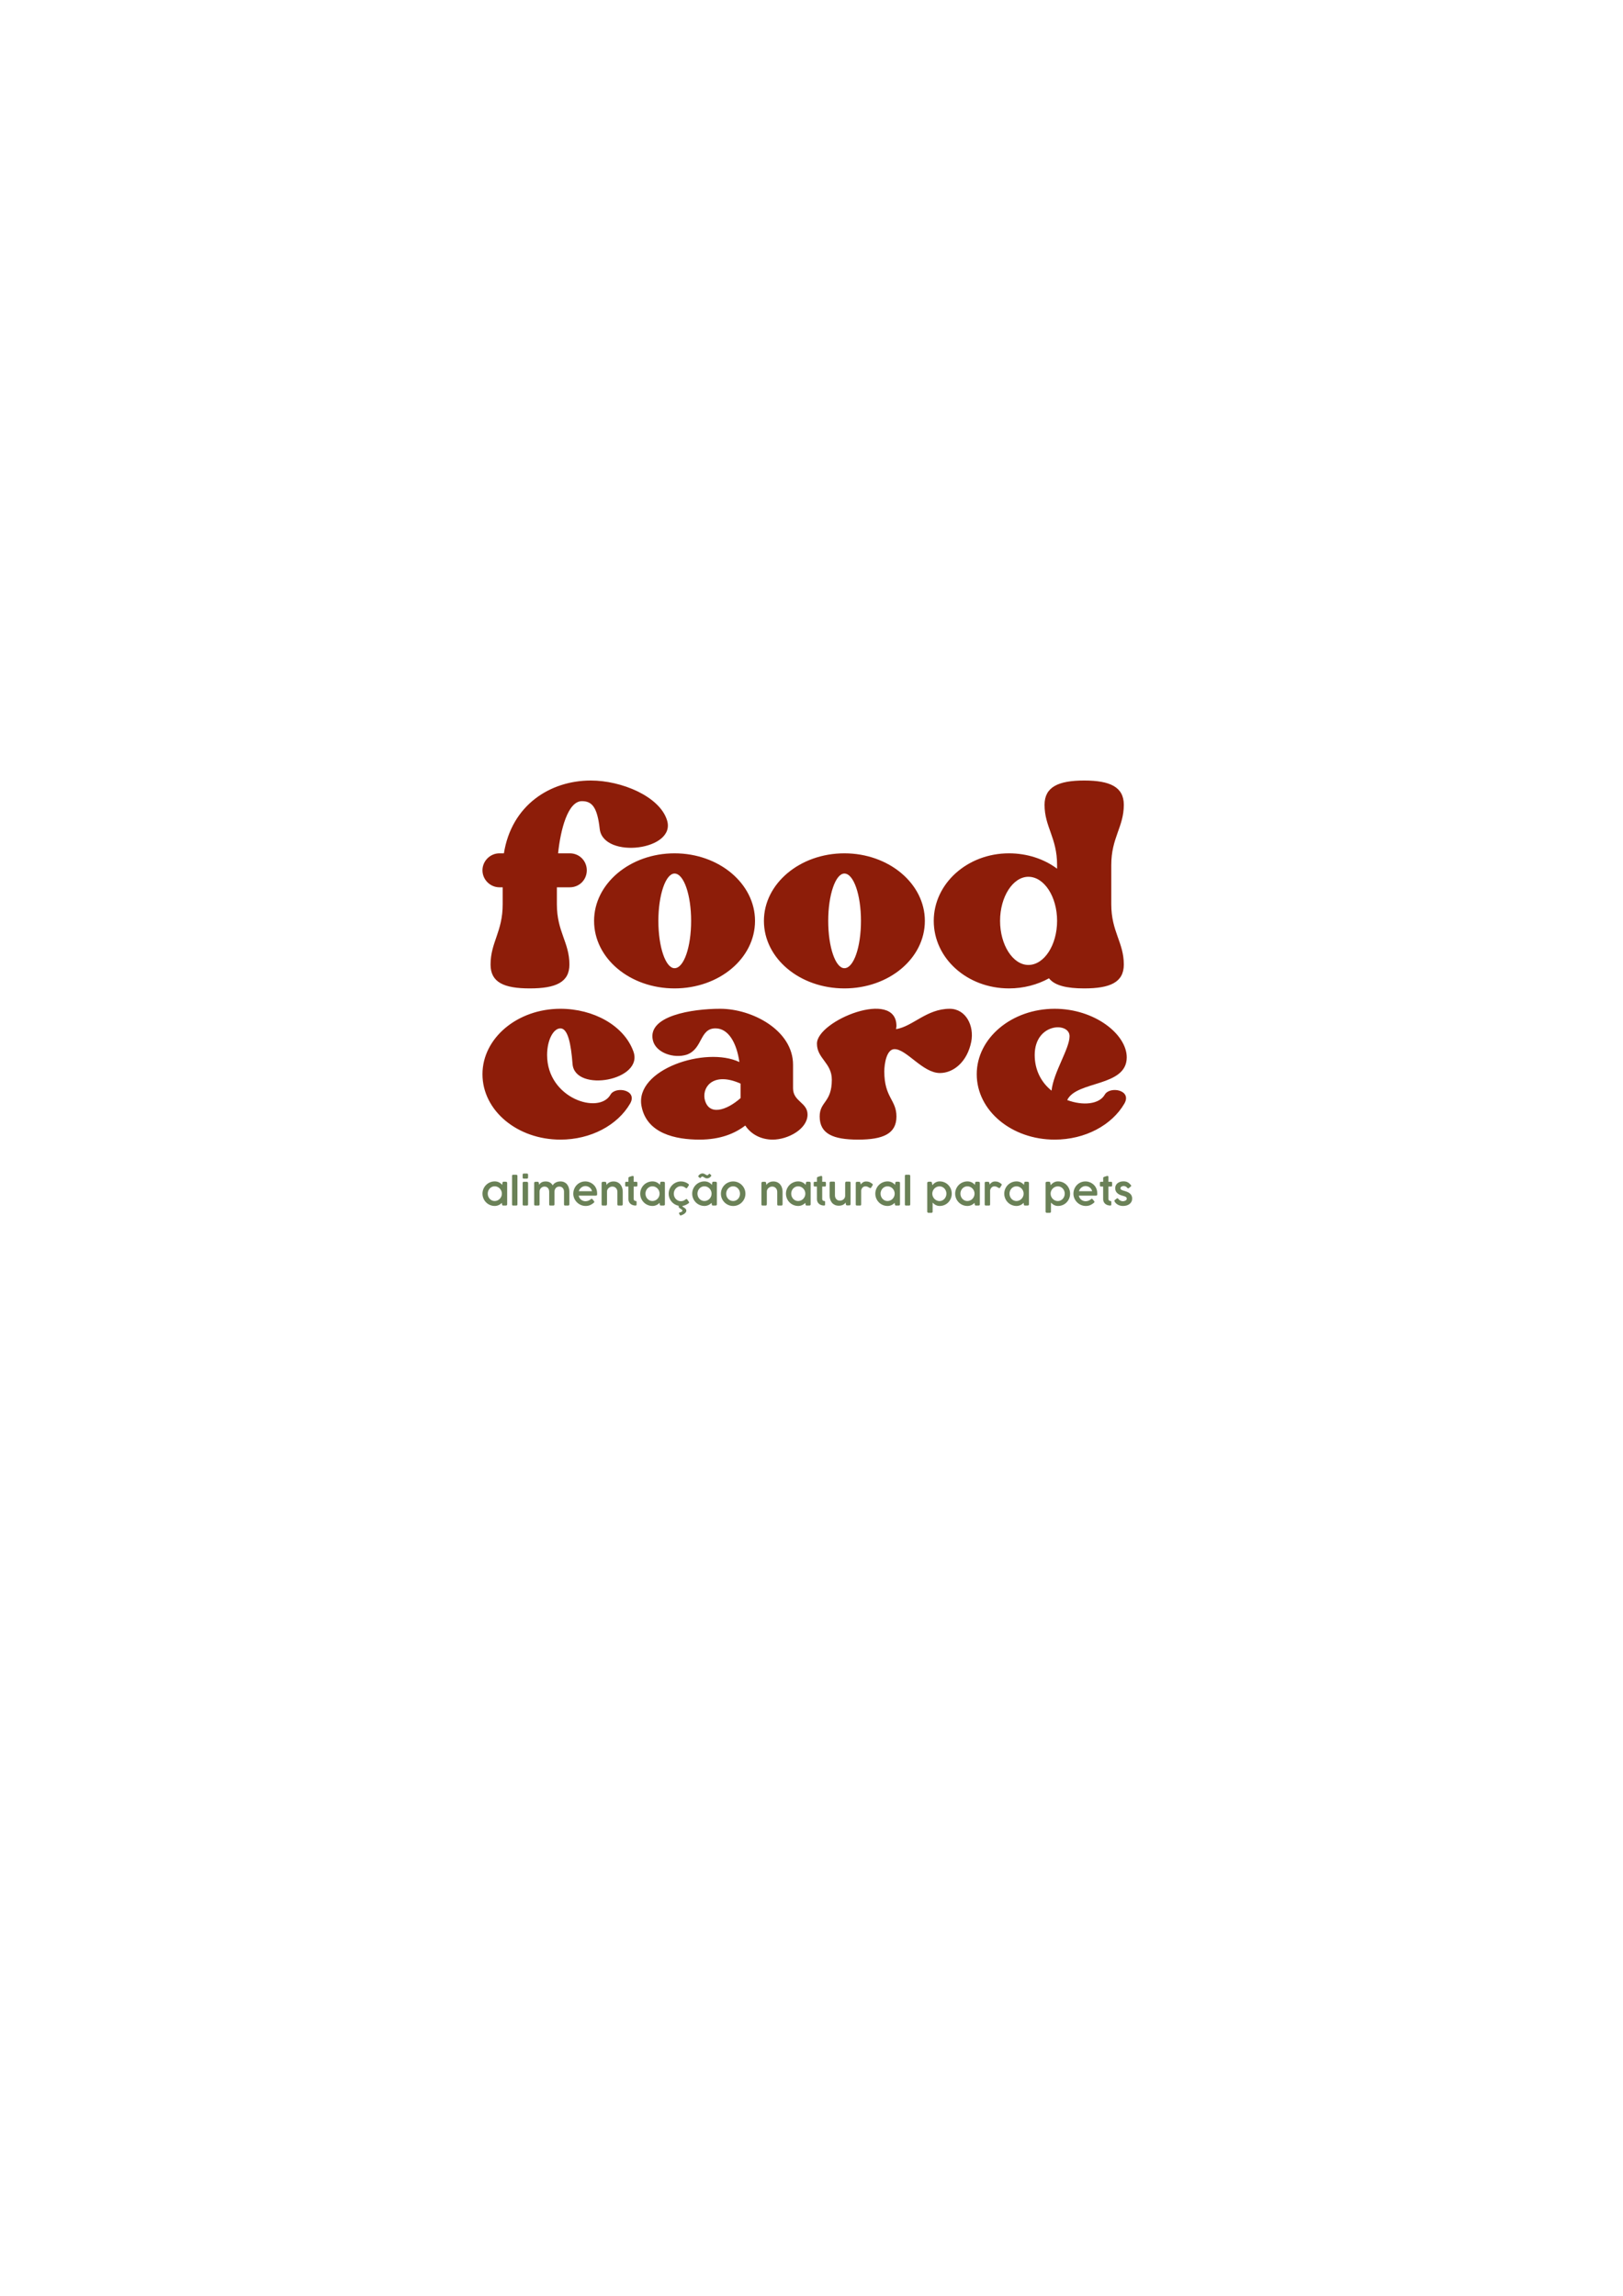 <?xml version="1.0" encoding="UTF-8"?>
<!DOCTYPE svg PUBLIC "-//W3C//DTD SVG 1.1//EN" "http://www.w3.org/Graphics/SVG/1.1/DTD/svg11.dtd">
<!-- Creator: CorelDRAW 2020 (64 Bit) -->
<svg xmlns="http://www.w3.org/2000/svg" xml:space="preserve" width="210mm" height="297mm" version="1.1" style="shape-rendering:geometricPrecision; text-rendering:geometricPrecision; image-rendering:optimizeQuality; fill-rule:evenodd; clip-rule:evenodd"
viewBox="0 0 21000 29700"
 xmlns:xlink="http://www.w3.org/1999/xlink"
 xmlns:xodm="http://www.corel.com/coreldraw/odm/2003">
 <defs>
  <style type="text/css">
   <![CDATA[
    .fil1 {fill:#6A8157;fill-rule:nonzero}
    .fil0 {fill:#8D1D09;fill-rule:nonzero}
   ]]>
  </style>
 </defs>
 <g id="Camada_x0020_1">
  <g id="_2583253137824">
   <path class="fil0" d="M6462.38 11478.64l41.86 0 0 219.75c0,355.8 -156.96,491.84 -156.96,779.61 0,230.22 172.66,308.7 507.52,308.7 334.87,0 512.77,-78.48 512.77,-308.7 0,-287.77 -162.2,-423.81 -162.2,-779.61l0 -219.75 167.43 0c125.57,0 219.75,-99.41 219.75,-219.76 0,-120.34 -94.18,-219.75 -219.75,-219.75l-151.74 0c31.4,-303.47 125.58,-674.96 308.71,-674.96 130.8,0 198.82,78.48 230.22,361.02 47.09,392.42 1004.59,277.31 868.55,-120.34 -99.41,-303.47 -586.01,-507.53 -983.66,-507.53 -528.46,0 -1025.53,319.17 -1124.94,941.81l-57.56 0c-120.34,0 -219.75,99.41 -219.75,219.75 0,120.35 99.41,219.76 219.75,219.76zm2265.57 1308.06c575.55,0 1041.22,-387.18 1041.22,-873.78 0,-481.37 -465.67,-873.79 -1041.22,-873.79 -575.55,0 -1041.22,392.42 -1041.22,873.79 0,486.6 465.67,873.78 1041.22,873.78zm0 -1485.96c120.34,0 214.52,277.31 214.52,612.18 0,340.09 -94.18,612.17 -214.52,612.17 -115.11,0 -209.29,-272.08 -209.29,-612.17 0,-334.87 94.18,-612.18 209.29,-612.18zm2197.55 1485.96c575.55,0 1041.22,-387.18 1041.22,-873.78 0,-481.37 -465.67,-873.79 -1041.22,-873.79 -575.55,0 -1041.22,392.42 -1041.22,873.79 0,486.6 465.67,873.78 1041.22,873.78zm0 -1485.96c120.34,0 214.52,277.31 214.52,612.18 0,340.09 -94.18,612.17 -214.52,612.17 -115.11,0 -209.29,-272.08 -209.29,-612.17 0,-334.87 94.18,-612.18 209.29,-612.18zm2129.53 1485.96c188.36,0 366.26,-47.09 517.99,-130.8 73.26,94.18 230.22,130.8 455.21,130.8 334.87,0 512.76,-78.48 512.76,-308.7 0,-287.77 -162.2,-423.81 -162.2,-779.61l0 -507.53c0,-355.79 162.2,-491.83 162.2,-779.6 0,-230.22 -177.89,-313.94 -512.76,-313.94 -334.86,0 -512.76,83.72 -512.76,313.94 0,287.77 162.2,423.81 162.2,779.6l0 47.09c-167.43,-125.57 -387.19,-198.82 -622.64,-198.82 -538.92,0 -973.2,392.42 -973.2,873.79 0,486.6 434.28,873.78 973.2,873.78zm251.15 -1444.1c204.06,0 371.49,256.38 371.49,570.32 0,313.93 -167.43,570.31 -371.49,570.31 -198.83,0 -366.26,-256.38 -366.26,-570.31 0,-313.94 167.43,-570.32 366.26,-570.32z"/>
   <path class="fil0" d="M7251.09 14742.8c395.27,0 739.87,-187.5 902.04,-466.22 101.35,-177.36 -187.51,-228.04 -253.39,-116.55 -146.96,263.51 -820.95,50.67 -820.95,-511.83 0,-192.57 81.08,-344.6 172.3,-344.6 96.28,0 136.82,197.64 157.09,461.15 30.41,375.01 932.45,212.84 785.49,-167.23 -121.63,-329.4 -511.83,-547.3 -942.58,-547.3 -557.44,0 -1008.46,380.07 -1008.46,846.29 0,471.29 451.02,846.29 1008.46,846.29zm1799.01 0c273.65,0 461.15,-81.08 592.91,-182.43 76.01,116.56 207.77,182.43 354.73,182.43 197.64,0 451.02,-136.82 451.02,-324.32 0,-157.1 -187.5,-167.24 -187.5,-339.53l0 -304.06c0,-445.95 -527.03,-724.67 -942.58,-724.67 -364.87,0 -942.58,91.21 -871.63,405.41 35.47,162.16 268.58,243.24 440.88,187.5 207.78,-76.02 162.17,-339.53 369.94,-339.53 167.23,0 273.65,187.5 309.13,435.81 -435.82,-207.77 -1353.06,96.29 -1266.91,567.58 65.88,359.8 445.95,435.81 750.01,435.81zm532.1 -724.67l0 187.51c-182.44,162.16 -420.62,238.17 -466.22,5.06 -25.34,-162.16 126.69,-344.6 466.22,-192.57zm1023.66 425.68c0,222.98 172.3,298.99 496.63,298.99 324.33,0 496.63,-76.01 496.63,-298.99 0,-217.9 -157.1,-243.24 -157.1,-582.77 0,-101.36 30.41,-288.86 131.76,-288.86 157.1,0 364.87,309.13 587.85,309.13 177.36,0 354.73,-146.96 405.41,-405.41 40.54,-207.78 -70.95,-425.68 -278.72,-425.68 -298.99,0 -476.36,228.04 -694.27,263.51 0,-10.13 5.07,-25.33 5.07,-40.54 0,-486.49 -1028.73,-70.94 -1028.73,228.05 0,192.57 192.57,248.31 192.57,466.22 0,298.99 -157.1,278.72 -157.1,476.35zm3040.58 298.99c395.27,0 739.87,-187.5 902.04,-466.22 101.35,-177.36 -187.51,-228.04 -253.39,-116.55 -70.94,126.69 -283.78,146.96 -486.49,70.94 121.63,-253.38 770.28,-167.23 770.28,-552.37 0,-298.99 -415.54,-628.38 -932.44,-628.38 -557.44,0 -1008.46,380.07 -1008.46,846.29 0,471.29 451.02,846.29 1008.46,846.29zm192.57 -1337.85c0,162.16 -207.77,466.22 -233.11,704.4 -126.69,-101.35 -217.91,-258.45 -217.91,-461.15 0,-415.55 451.02,-430.75 451.02,-243.25z"/>
  </g>
  <g id="_2583253136672">
   <path class="fil1" d="M6562.26 15581.39c0,2.91 -0.64,5.24 -1.85,7.1 -1.21,1.85 -2.74,3.3 -4.67,4.35 -1.94,1.05 -4.2,1.77 -6.69,2.18 -2.5,0.4 -5.16,0.64 -7.9,0.64l-30.31 0c-5.23,0 -8.78,-1.37 -10.8,-4.11 -2.01,-2.74 -3.54,-6.21 -4.51,-10.4l-1.45 -20.47c-5.64,5.64 -11.85,10.96 -18.7,15.88 -6.85,5 -14.26,9.27 -22.16,12.89 -7.9,3.63 -16.28,6.45 -25.15,8.47 -8.86,2.01 -17.97,3.06 -27.32,3.06 -14.51,0 -28.45,-1.94 -41.91,-5.72 -13.46,-3.79 -26.11,-9.11 -37.88,-15.96 -11.76,-6.85 -22.4,-15.07 -31.99,-24.74 -9.59,-9.76 -17.82,-20.47 -24.67,-32.24 -6.85,-11.77 -12.17,-24.42 -15.95,-37.96 -3.79,-13.54 -5.73,-27.65 -5.73,-42.39 0,-14.67 1.94,-28.78 5.73,-42.32 3.78,-13.54 9.1,-26.19 15.95,-37.96 6.85,-11.76 15.08,-22.48 24.67,-32.07 9.59,-9.59 20.23,-17.82 31.99,-24.67 11.77,-6.85 24.42,-12.17 37.88,-15.95 13.46,-3.79 27.4,-5.73 41.91,-5.73 10.32,0 20.15,1.05 29.5,3.23 9.35,2.17 18.13,5.24 26.27,9.19 8.14,3.94 15.64,8.7 22.57,14.26 6.93,5.56 13.22,11.69 18.86,18.3l3.38 -26.04c0.81,-2.9 1.62,-5.32 2.34,-7.17 0.73,-1.85 1.61,-3.38 2.66,-4.51 1.05,-1.13 2.42,-1.86 4.03,-2.26 1.61,-0.4 3.63,-0.64 6.05,-0.64l24.25 0c2.58,0 5.16,0.24 7.74,0.72 2.58,0.48 5,1.21 7.09,2.26 2.1,1.05 3.71,2.58 4.92,4.43 1.21,1.85 1.85,4.11 1.85,6.85l0 279.5zm-251.45 -139.51c0,12.9 2.25,25.07 6.77,36.59 4.51,11.53 10.8,21.68 18.86,30.39 7.98,8.7 17.49,15.55 28.37,20.63 10.8,5.08 22.72,7.66 35.62,7.66 12.98,0 25.23,-2.58 36.51,-7.66 11.36,-5.08 21.28,-11.93 29.58,-20.63 8.38,-8.71 14.99,-18.86 19.82,-30.39 4.84,-11.52 7.26,-23.69 7.26,-36.59 0,-12.73 -2.42,-24.9 -7.26,-36.42 -4.83,-11.53 -11.44,-21.6 -19.82,-30.31 -8.3,-8.7 -18.22,-15.63 -29.58,-20.79 -11.28,-5.16 -23.53,-7.74 -36.51,-7.74 -12.9,0 -24.82,2.58 -35.62,7.74 -10.88,5.16 -20.39,12.09 -28.37,20.79 -8.06,8.71 -14.35,18.78 -18.86,30.31 -4.52,11.52 -6.77,23.69 -6.77,36.42zm314.56 -230.17c0,-4.2 1.13,-7.66 3.38,-10.4 2.26,-2.74 5.73,-4.11 10.48,-4.11l42.4 0c3.3,0 6.28,1.37 9.1,4.11 2.82,2.74 4.27,6.2 4.27,10.4l0 369.44c0,4.84 -1.37,8.47 -4.03,10.88 -2.66,2.42 -6.2,3.63 -10.8,3.63l-40.45 0c-5.24,0 -8.87,-1.21 -11.05,-3.63 -2.17,-2.41 -3.3,-6.04 -3.3,-10.88l0 -369.44zm137.33 91.63c0,-4.19 1.21,-7.74 3.63,-10.56 2.41,-2.82 5.96,-4.19 10.72,-4.19l40.21 0c1.78,0 3.63,0.33 5.48,1.05 1.86,0.73 3.55,1.77 5,3.14 1.45,1.37 2.66,2.99 3.63,4.76 0.96,1.77 1.45,3.71 1.45,5.8l0 277.81c0,9.67 -5.08,14.51 -15.32,14.51l-40.21 0c-9.75,0 -14.59,-4.84 -14.59,-14.51l0 -277.81zm0 -107.03c0,-9.75 4.76,-14.59 14.35,-14.59l40.7 0c4.59,0 8.22,1.21 10.96,3.63 2.74,2.42 4.11,6.05 4.11,10.96l0 36.11c0,3.71 -1.29,7.25 -3.87,10.56 -2.58,3.3 -6.21,4.99 -10.96,4.99l-40.7 0c-9.75,0 -14.59,-5.15 -14.59,-15.55l0 -36.11zm148.7 106.55c0,-5.48 2.1,-9.27 6.21,-11.28 4.11,-2.02 9.26,-2.99 15.39,-2.99l24.5 0c4.67,0 8.14,1.53 10.4,4.6 2.25,3.06 3.87,6.53 4.67,10.23l2.66 23.29c3.71,-5.56 7.98,-10.88 12.82,-15.95 4.83,-5.16 10.55,-9.67 17.24,-13.62 6.69,-3.87 14.51,-7.02 23.46,-9.35 8.94,-2.34 19.42,-3.55 31.35,-3.55 11.28,0 21.52,1.13 30.7,3.31 9.19,2.17 17.49,5.4 24.91,9.75 7.41,4.27 14.1,9.59 20.07,15.87 5.96,6.21 11.36,13.38 16.2,21.52 3.86,-7.57 9.1,-14.5 15.71,-20.87 6.61,-6.29 14.27,-11.69 22.89,-16.12 8.62,-4.43 18.13,-7.9 28.45,-10.32 10.32,-2.41 21.04,-3.62 32.16,-3.62 19.1,0 35.78,3.46 50.29,10.39 14.43,6.94 26.43,16.45 36.19,28.53 9.67,12.09 16.92,26.2 21.84,42.32 4.91,16.12 7.41,33.36 7.41,51.74l0 161.27c0,5.8 -1.37,10.15 -4.11,13.14 -2.74,2.98 -6.69,4.51 -11.93,4.51l-36.83 0c-6.53,0 -10.8,-1.21 -12.97,-3.63 -2.18,-2.41 -3.31,-6.69 -3.31,-12.81l0 -162.32c0,-8.54 -1.21,-16.84 -3.62,-24.9 -2.42,-7.98 -6.13,-15.16 -11.21,-21.36 -5.07,-6.21 -11.44,-11.2 -19.1,-14.99 -7.65,-3.79 -16.84,-5.64 -27.48,-5.64 -8.87,0 -17.09,1.53 -24.66,4.67 -7.58,3.14 -14.11,7.66 -19.59,13.54 -5.48,5.88 -9.75,12.98 -12.89,21.28 -3.15,8.3 -4.76,17.49 -4.76,27.64l0 161.11c0,11.61 -5.24,17.41 -15.71,17.41l-37 0c-6.44,0 -10.72,-1.21 -12.81,-3.63 -2.1,-2.41 -3.14,-6.69 -3.14,-12.81l0 -162.08c0,-8.38 -1.13,-16.52 -3.47,-24.5 -2.34,-7.98 -5.96,-15.07 -10.88,-21.36 -4.92,-6.28 -11.28,-11.36 -19.02,-15.23 -7.74,-3.87 -16.93,-5.8 -27.56,-5.8 -7.42,0 -14.83,1.37 -22.25,4.19 -7.41,2.82 -14.1,6.93 -20.15,12.25 -6.04,5.32 -11.04,11.85 -14.91,19.58 -3.87,7.66 -5.88,16.45 -6.04,26.28l0 168.84c0,4.2 -1.37,7.66 -4.11,10.32 -2.74,2.66 -6.21,3.95 -10.48,3.95l-39.98 0c-5.4,0 -9.26,-1.29 -11.76,-3.79 -2.5,-2.5 -3.79,-6.04 -3.79,-10.72l0 -278.29zm769.36 258.87c-14.18,12.17 -29.66,21.76 -46.5,28.77 -16.84,7.01 -35.38,10.48 -55.53,10.48 -21.76,0 -42.39,-4.11 -61.9,-12.33 -19.5,-8.22 -36.59,-19.51 -51.26,-33.85 -14.66,-14.43 -26.27,-31.19 -34.89,-50.45 -8.63,-19.35 -12.98,-40.06 -12.98,-62.38 0,-14.35 1.77,-28.21 5.32,-41.59 3.55,-13.38 8.62,-25.95 15.15,-37.64 6.53,-11.69 14.43,-22.4 23.78,-32.16 9.35,-9.75 19.82,-18.13 31.35,-25.06 11.52,-6.93 24.02,-12.25 37.48,-16.04 13.45,-3.79 27.64,-5.72 42.63,-5.72 12.25,0 24.34,1.45 36.27,4.43 11.93,2.98 23.29,7.25 34.01,12.73 10.72,5.48 20.71,12.09 30.06,19.91 9.35,7.82 17.57,16.68 24.66,26.52 9.67,13.54 16.77,28.12 21.28,43.76 4.51,15.64 6.77,32.96 6.77,51.98 0,4.68 -0.16,8.55 -0.56,11.69 -0.41,3.14 -1.45,5.72 -3.07,7.66 -1.61,1.93 -4.03,3.3 -7.25,4.19 -3.22,0.88 -7.74,1.37 -13.54,1.37l-214.46 0c2.09,11.52 6.12,21.84 12.01,30.7 5.88,8.95 12.81,16.45 20.87,22.65 8.06,6.21 16.84,10.88 26.35,14.02 9.51,3.15 19.02,4.68 28.53,4.68 7.26,0 14.27,-0.73 20.96,-2.18 6.69,-1.45 12.89,-3.38 18.7,-5.8 5.8,-2.42 11.2,-5.24 16.12,-8.38 4.91,-3.14 9.18,-6.37 12.89,-9.75 0,-0.16 0.08,-0.25 0.24,-0.25 1.94,-1.77 3.79,-3.22 5.56,-4.27 1.78,-1.04 3.63,-1.53 5.57,-1.53 1.45,0 3.14,0.49 4.99,1.45 1.86,0.97 3.63,2.58 5.4,4.84 4.35,5.32 8.06,9.75 11.12,13.3 3.07,3.54 5.57,6.52 7.5,8.94 1.93,2.42 3.38,4.52 4.27,6.29 0.89,1.77 1.29,3.63 1.29,5.4 0,4.51 -3.06,9.11 -9.19,13.62zm-107.35 -218.01c-9.51,0 -18.78,1.69 -27.81,5.16 -9.02,3.46 -17.24,8.14 -24.74,14.1 -7.49,5.97 -14.02,12.98 -19.58,20.96 -5.56,8.06 -9.67,16.68 -12.25,26.03l171.18 0c-2.58,-9.83 -6.45,-18.78 -11.69,-26.84 -5.23,-8.14 -11.6,-15.15 -19.02,-20.95 -7.41,-5.89 -15.87,-10.4 -25.38,-13.62 -9.51,-3.23 -19.75,-4.84 -30.71,-4.84zm210.6 -41.1c0,-2.26 0.97,-4.68 2.9,-7.26 1.94,-2.58 3.79,-4.19 5.56,-4.83 1.29,-1.13 3.31,-1.78 5.89,-1.86 2.57,-0.08 4.99,-0.08 7.25,-0.08l24.5 0c4.67,0 8.14,1.53 10.4,4.6 2.25,3.06 3.87,6.44 4.67,10.15l2.66 25.55c3.71,-5.48 8.22,-10.88 13.62,-16.28 5.48,-5.32 11.85,-10.07 19.26,-14.26 7.42,-4.28 15.88,-7.66 25.47,-10.24 9.51,-2.58 20.23,-3.87 32.16,-3.87 19.02,0 36.03,3.47 50.85,10.32 14.83,6.85 27.33,16.2 37.48,28.12 10.24,11.93 17.89,26.04 23.13,42.16 5.24,16.11 7.9,33.44 7.9,51.98l0 161.43c0,5.8 -1.37,10.16 -4.11,13.06 -2.74,2.9 -6.69,4.35 -11.93,4.35l-36.83 0c-6.53,0 -10.8,-1.21 -12.98,-3.63 -2.17,-2.41 -3.3,-6.69 -3.3,-12.81l0 -161.03c0,-8.54 -1.45,-16.93 -4.35,-25.07 -2.9,-8.14 -7.09,-15.39 -12.66,-21.84 -5.56,-6.44 -12.49,-11.6 -20.71,-15.47 -8.22,-3.87 -17.73,-5.8 -28.53,-5.8 -7.41,0 -15.07,1.45 -23.05,4.43 -7.98,2.98 -15.31,7.25 -21.92,12.73 -6.61,5.48 -12.09,12.09 -16.44,19.91 -4.35,7.82 -6.61,16.68 -6.77,26.52l0 156.67c0,3.07 -0.16,6.13 -0.49,9.19 -0.32,3.06 -1.04,5.8 -2.09,8.22 -1.05,2.42 -2.5,4.35 -4.43,5.8 -1.94,1.45 -4.52,2.18 -7.58,2.18l-39.98 0c-5.4,0 -9.26,-1.29 -11.76,-3.79 -2.5,-2.5 -3.79,-6.04 -3.79,-10.72l0 -278.53zm439.33 293.04c-12.74,-0.16 -24.67,-2.1 -35.87,-5.8 -11.2,-3.71 -20.95,-9.11 -29.26,-16.12 -8.3,-7.01 -14.91,-15.64 -19.74,-25.87 -4.84,-10.24 -7.25,-21.92 -7.25,-34.98l0 -39.98 -0.25 -123.39 -27.8 0c-4.68,0 -8.14,-1.04 -10.48,-3.14 -2.34,-2.1 -3.55,-5.56 -3.55,-10.32l0 -34.73c0,-4.6 1.21,-7.9 3.55,-9.84 2.34,-1.93 5.88,-2.9 10.56,-2.9l27.97 0c0,-8.54 0.08,-17.08 0.24,-25.55 0.16,-8.54 0.24,-17.08 0.24,-25.62 0,-3.23 0.97,-5.81 2.98,-7.66 2.02,-1.85 5.16,-3.47 9.27,-5 2.74,-0.97 6.04,-2.09 9.91,-3.46 3.87,-1.37 7.82,-2.74 11.93,-4.03 4.11,-1.29 8.06,-2.34 11.93,-3.23 3.87,-0.88 7.09,-1.37 9.67,-1.37 4.92,0 8.22,1.37 9.75,4.11 1.53,2.74 2.26,6.37 2.26,10.96 0,10.16 0,20.31 0,30.39 0,10.15 0,20.31 0,30.46l34.82 0c4.19,0 7.41,1.05 9.67,3.23 2.25,2.17 3.38,5.64 3.38,10.23l0 33.05c0,5.07 -1.13,8.78 -3.38,11.04 -2.26,2.25 -5.48,3.38 -9.67,3.38l-34.82 0c0,10.48 0,19.35 0,26.6 0,7.25 0,13.62 0,19.18 0,5.56 0,10.8 0,15.64 0,4.83 0,10.07 0,15.71 0,5.64 0,12.09 0,19.35 0,7.25 0,16.11 0,26.59 0,0.32 0,0.65 0,0.97 0,0.32 0,0.64 0,0.97l0 31.67c0,10.64 2.09,18.29 6.2,22.97 4.2,4.67 10.97,7.01 20.23,7.01 3.39,0 5.97,1.21 7.9,3.63 1.94,2.42 2.9,5.32 2.9,8.78l0 33.69c0,4.27 -1.12,7.5 -3.46,9.83 -2.34,2.34 -5.64,3.55 -9.83,3.55zm379.84 -14.27c0,2.91 -0.64,5.24 -1.85,7.1 -1.21,1.85 -2.74,3.3 -4.67,4.35 -1.94,1.05 -4.2,1.77 -6.69,2.18 -2.5,0.4 -5.16,0.64 -7.9,0.64l-30.31 0c-5.23,0 -8.78,-1.37 -10.8,-4.11 -2.01,-2.74 -3.54,-6.21 -4.51,-10.4l-1.45 -20.47c-5.64,5.64 -11.85,10.96 -18.7,15.88 -6.85,5 -14.26,9.27 -22.16,12.89 -7.9,3.63 -16.28,6.45 -25.15,8.47 -8.86,2.01 -17.97,3.06 -27.32,3.06 -14.51,0 -28.45,-1.94 -41.91,-5.72 -13.46,-3.79 -26.11,-9.11 -37.88,-15.96 -11.76,-6.85 -22.4,-15.07 -31.99,-24.74 -9.59,-9.76 -17.82,-20.47 -24.67,-32.24 -6.85,-11.77 -12.17,-24.42 -15.95,-37.96 -3.79,-13.54 -5.73,-27.65 -5.73,-42.39 0,-14.67 1.94,-28.78 5.73,-42.32 3.78,-13.54 9.1,-26.19 15.95,-37.96 6.85,-11.76 15.08,-22.48 24.67,-32.07 9.59,-9.59 20.23,-17.82 31.99,-24.67 11.77,-6.85 24.42,-12.17 37.88,-15.95 13.46,-3.79 27.4,-5.73 41.91,-5.73 10.32,0 20.15,1.05 29.5,3.23 9.35,2.17 18.13,5.24 26.27,9.19 8.14,3.94 15.64,8.7 22.57,14.26 6.93,5.56 13.22,11.69 18.86,18.3l3.38 -26.04c0.81,-2.9 1.62,-5.32 2.34,-7.17 0.73,-1.85 1.61,-3.38 2.66,-4.51 1.05,-1.13 2.42,-1.86 4.03,-2.26 1.61,-0.4 3.63,-0.64 6.05,-0.64l24.25 0c2.58,0 5.16,0.24 7.74,0.72 2.58,0.48 5,1.21 7.09,2.26 2.1,1.05 3.71,2.58 4.92,4.43 1.21,1.85 1.85,4.11 1.85,6.85l0 279.5zm-251.45 -139.51c0,12.9 2.25,25.07 6.77,36.59 4.51,11.53 10.8,21.68 18.86,30.39 7.98,8.7 17.49,15.55 28.37,20.63 10.8,5.08 22.72,7.66 35.62,7.66 12.98,0 25.23,-2.58 36.51,-7.66 11.36,-5.08 21.28,-11.93 29.58,-20.63 8.38,-8.71 14.99,-18.86 19.82,-30.39 4.84,-11.52 7.26,-23.69 7.26,-36.59 0,-12.73 -2.42,-24.9 -7.26,-36.42 -4.83,-11.53 -11.44,-21.6 -19.82,-30.31 -8.3,-8.7 -18.22,-15.63 -29.58,-20.79 -11.28,-5.16 -23.53,-7.74 -36.51,-7.74 -12.9,0 -24.82,2.58 -35.62,7.74 -10.88,5.16 -20.39,12.09 -28.37,20.79 -8.06,8.71 -14.35,18.78 -18.86,30.31 -4.52,11.52 -6.77,23.69 -6.77,36.42zm520.8 73.51c2.74,-1.78 5.08,-2.9 6.93,-3.31 1.86,-0.4 3.39,-0.56 4.68,-0.56 2.74,0.16 5.08,1.61 7.01,4.35l5.8 7.98 17.17 24.42c0.81,1.13 1.45,2.26 1.93,3.47 0.49,1.2 0.73,2.33 0.73,3.3 0,2.58 -0.89,4.84 -2.66,6.85 -1.77,2.02 -4.11,4.11 -7.01,6.21 -13.7,9.99 -28.45,18.05 -44.33,24.18 -15.88,6.12 -33.37,9.18 -52.39,9.18 -14.34,0 -28.2,-1.93 -41.66,-5.72 -13.46,-3.79 -26.12,-9.11 -37.8,-15.96 -11.69,-6.85 -22.33,-15.07 -32.08,-24.66 -9.67,-9.67 -18.05,-20.31 -25.06,-32.08 -7.1,-11.84 -12.5,-24.5 -16.28,-38.04 -3.79,-13.54 -5.73,-27.72 -5.73,-42.39 0,-14.67 1.94,-28.85 5.73,-42.39 3.78,-13.54 9.18,-26.2 16.28,-38.04 7.01,-11.77 15.39,-22.41 25.06,-32.08 9.75,-9.59 20.39,-17.81 32.08,-24.66 11.68,-6.85 24.34,-12.17 37.8,-15.96 13.46,-3.79 27.32,-5.72 41.66,-5.72 17.9,0 34.82,2.74 50.78,8.22 15.96,5.48 30.14,12.89 42.55,22.24l-0.24 -0.24c2.26,2.26 4.51,4.19 6.69,5.88 2.18,1.7 3.22,4.36 3.22,7.9 0,0.97 0,2.1 -0.08,3.39 -0.08,1.29 -0.56,2.5 -1.37,3.62l-19.82 30.23c-3.23,4.83 -6.77,7.25 -10.64,7.25 -2.74,0 -5.8,-1.37 -9.19,-4.11 -8.22,-6.93 -17.81,-12.57 -28.77,-16.92 -10.96,-4.36 -22.25,-6.53 -33.85,-6.53 -12.57,0 -24.34,2.66 -35.38,7.9 -11.04,5.23 -20.8,12.33 -29.18,21.27 -8.38,9.03 -14.99,19.43 -19.82,31.27 -4.84,11.93 -7.26,24.42 -7.26,37.48 0,13.38 2.42,26.03 7.26,37.8 4.83,11.85 11.44,22.08 19.74,30.79 8.3,8.7 17.97,15.63 29.1,20.71 11.12,5.08 22.97,7.66 35.54,7.66 13.7,0 25.55,-2.42 35.54,-7.18 9.99,-4.75 19.1,-10.39 27.32,-17zm-36.51 79.79c-3.54,2.41 -5.32,5.24 -5.32,8.46 0,2.58 1.29,5 3.79,7.17 2.5,2.18 5.56,4.43 9.19,6.77 3.63,2.34 7.58,4.84 11.93,7.5 4.35,2.66 8.38,5.72 12.01,9.19 3.62,3.46 6.69,7.49 9.18,11.92 2.5,4.44 3.71,9.59 3.71,15.64 0,5.8 -1.53,11.6 -4.67,17.41 -3.15,5.8 -7.74,11.44 -13.87,16.92 -6.12,5.48 -13.7,10.64 -22.88,15.4 -9.11,4.75 -19.83,9.02 -32.08,12.73l-1.21 0c-2.42,0 -4.76,-1.37 -7.09,-4.11 -2.34,-2.74 -4.52,-5.88 -6.45,-9.43 -1.93,-3.55 -3.47,-7.09 -4.67,-10.56 -1.21,-3.46 -1.86,-5.96 -1.86,-7.41 0,-2.58 0.89,-4.36 2.66,-5.32 27.56,-6.93 41.35,-15.48 41.35,-25.63 0,-3.63 -1.21,-6.77 -3.63,-9.51 -2.5,-2.74 -5.56,-5.32 -9.19,-7.82 -3.71,-2.5 -7.57,-5.08 -11.85,-7.58 -4.19,-2.49 -8.14,-5.15 -11.84,-7.97 -3.63,-2.83 -6.69,-6.05 -9.19,-9.68 -2.42,-3.62 -3.63,-7.81 -3.63,-12.49 0,-1.77 0.24,-3.54 0.73,-5.4 0.48,-1.85 1.85,-3.95 4.11,-6.2l50.77 0zm439.81 -13.79c0,2.91 -0.64,5.24 -1.85,7.1 -1.21,1.85 -2.74,3.3 -4.67,4.35 -1.94,1.05 -4.2,1.77 -6.69,2.18 -2.5,0.4 -5.16,0.64 -7.9,0.64l-30.31 0c-5.23,0 -8.78,-1.37 -10.8,-4.11 -2.01,-2.74 -3.54,-6.21 -4.51,-10.4l-1.45 -20.47c-5.64,5.64 -11.85,10.96 -18.7,15.88 -6.85,5 -14.26,9.27 -22.16,12.89 -7.9,3.63 -16.28,6.45 -25.15,8.47 -8.86,2.01 -17.97,3.06 -27.32,3.06 -14.51,0 -28.45,-1.94 -41.91,-5.72 -13.46,-3.79 -26.11,-9.11 -37.88,-15.96 -11.76,-6.85 -22.4,-15.07 -31.99,-24.74 -9.59,-9.76 -17.82,-20.47 -24.67,-32.24 -6.85,-11.77 -12.17,-24.42 -15.95,-37.96 -3.79,-13.54 -5.73,-27.65 -5.73,-42.39 0,-14.67 1.94,-28.78 5.73,-42.32 3.78,-13.54 9.1,-26.19 15.95,-37.96 6.85,-11.76 15.08,-22.48 24.67,-32.07 9.59,-9.59 20.23,-17.82 31.99,-24.67 11.77,-6.85 24.42,-12.17 37.88,-15.95 13.46,-3.79 27.4,-5.73 41.91,-5.73 10.32,0 20.15,1.05 29.5,3.23 9.35,2.17 18.13,5.24 26.27,9.19 8.14,3.94 15.64,8.7 22.57,14.26 6.93,5.56 13.22,11.69 18.86,18.3l3.38 -26.04c0.81,-2.9 1.62,-5.32 2.34,-7.17 0.73,-1.85 1.61,-3.38 2.66,-4.51 1.05,-1.13 2.42,-1.86 4.03,-2.26 1.61,-0.4 3.63,-0.64 6.05,-0.64l24.25 0c2.58,0 5.16,0.24 7.74,0.72 2.58,0.48 5,1.21 7.09,2.26 2.1,1.05 3.71,2.58 4.92,4.43 1.21,1.85 1.85,4.11 1.85,6.85l0 279.5zm-251.45 -139.51c0,12.9 2.25,25.07 6.77,36.59 4.51,11.53 10.8,21.68 18.86,30.39 7.98,8.7 17.49,15.55 28.37,20.63 10.8,5.08 22.72,7.66 35.62,7.66 12.98,0 25.23,-2.58 36.51,-7.66 11.36,-5.08 21.28,-11.93 29.58,-20.63 8.38,-8.71 14.99,-18.86 19.82,-30.39 4.84,-11.52 7.26,-23.69 7.26,-36.59 0,-12.73 -2.42,-24.9 -7.26,-36.42 -4.83,-11.53 -11.44,-21.6 -19.82,-30.31 -8.3,-8.7 -18.22,-15.63 -29.58,-20.79 -11.28,-5.16 -23.53,-7.74 -36.51,-7.74 -12.9,0 -24.82,2.58 -35.62,7.74 -10.88,5.16 -20.39,12.09 -28.37,20.79 -8.06,8.71 -14.35,18.78 -18.86,30.31 -4.52,11.52 -6.77,23.69 -6.77,36.42zm13.78 -232.35c5.96,-9.19 13.54,-16.44 22.73,-21.76 9.18,-5.32 19.26,-7.98 30.22,-7.98 4.67,0.32 9.59,1.21 14.67,2.74 5.08,1.53 10.56,4.11 16.52,7.66l14.75 8.94c4.03,2.9 8.3,4.35 12.81,4.35 4.03,0 7.5,-1.04 10.32,-3.06 2.82,-2.09 5.32,-4.35 7.5,-6.85 2.17,-2.5 4.03,-4.75 5.64,-6.85 1.61,-2.01 3.14,-3.06 4.59,-3.06 1.61,0 3.87,1.13 6.77,3.3 2.9,2.18 5.8,4.68 8.71,7.42 2.9,2.74 5.48,5.48 7.65,8.14 2.18,2.74 3.23,4.51 3.23,5.48 0,0.64 -0.25,1.45 -0.81,2.34 -0.56,0.88 -1.21,1.93 -1.93,3.06 -0.73,1.13 -1.54,2.25 -2.42,3.3 -0.89,1.05 -1.69,2.02 -2.34,3.06 -6.29,8.39 -13.7,14.67 -22.24,18.7 -8.55,4.11 -17.73,6.13 -27.57,6.13 -5.48,0 -11.04,-1.05 -16.68,-3.06 -5.64,-2.02 -11.04,-4.68 -16.2,-8.06l-12.81 -8.22c-2.1,-1.29 -4.03,-2.26 -5.89,-2.91 -1.85,-0.64 -4.19,-1.04 -6.93,-1.2 -4.19,0 -7.41,0.8 -9.67,2.41 -2.26,1.61 -4.59,3.63 -7.01,6.05 -1.78,2.25 -3.63,4.51 -5.56,6.85 -1.94,2.34 -4.03,3.71 -6.29,4.03 -1.13,0 -3.14,-1.05 -6.04,-3.06 -2.91,-2.02 -5.81,-4.28 -8.79,-6.86 -2.98,-2.57 -5.64,-5.15 -7.98,-7.65 -2.34,-2.5 -3.54,-4.27 -3.54,-5.4 0,-0.49 0.24,-1.29 0.64,-2.34 0.4,-1.05 1.69,-2.9 3.95,-5.64zm289.66 233.16c0,-14.67 1.85,-28.77 5.64,-42.39 3.79,-13.7 9.19,-26.36 16.12,-38.12 6.93,-11.77 15.23,-22.49 24.9,-32.08 9.59,-9.59 20.31,-17.81 32.08,-24.66 11.77,-6.85 24.42,-12.17 37.8,-15.96 13.46,-3.79 27.56,-5.72 42.23,-5.72 14.43,0 28.45,1.93 41.99,5.72 13.54,3.79 26.11,9.11 37.8,15.96 11.69,6.85 22.4,15.07 32,24.66 9.67,9.59 17.97,20.31 24.9,32.08 6.93,11.76 12.33,24.42 16.12,38.12 3.79,13.62 5.64,27.72 5.64,42.39 0,14.75 -1.85,28.85 -5.64,42.39 -3.79,13.54 -9.19,26.2 -16.12,37.88 -6.93,11.69 -15.23,22.33 -24.9,32.08 -9.6,9.67 -20.31,17.89 -32,24.74 -11.69,6.85 -24.26,12.17 -37.8,15.96 -13.54,3.79 -27.56,5.72 -41.99,5.72 -14.67,0 -28.77,-1.93 -42.23,-5.72 -13.38,-3.79 -26.03,-9.11 -37.8,-15.96 -11.77,-6.85 -22.49,-15.07 -32.08,-24.74 -9.67,-9.75 -17.97,-20.39 -24.9,-32.08 -6.93,-11.68 -12.33,-24.34 -16.12,-37.88 -3.79,-13.54 -5.64,-27.64 -5.64,-42.39zm68.18 -0.08c0,12.9 2.26,25.07 6.77,36.59 4.51,11.53 10.8,21.6 18.86,30.14 7.98,8.55 17.57,15.32 28.61,20.31 10.96,5 23.05,7.5 36.11,7.5 12.65,0 24.5,-2.5 35.3,-7.5 10.88,-4.99 20.31,-11.76 28.13,-20.31 7.89,-8.54 14.1,-18.61 18.53,-30.14 4.44,-11.52 6.61,-23.69 6.61,-36.59 0,-12.73 -2.17,-24.9 -6.61,-36.51 -4.43,-11.61 -10.64,-21.84 -18.53,-30.63 -7.82,-8.78 -17.25,-15.79 -28.13,-21.03 -10.8,-5.24 -22.65,-7.82 -35.3,-7.82 -13.06,0 -25.15,2.58 -36.11,7.82 -11.04,5.24 -20.63,12.25 -28.61,21.03 -8.06,8.79 -14.35,19.02 -18.86,30.63 -4.51,11.61 -6.77,23.78 -6.77,36.51z"/>
   <path class="fil1" d="M9852.01 15302.62c0,-2.26 0.97,-4.68 2.9,-7.26 1.94,-2.58 3.79,-4.19 5.56,-4.83 1.29,-1.13 3.31,-1.78 5.89,-1.86 2.57,-0.08 4.99,-0.08 7.25,-0.08l24.5 0c4.67,0 8.14,1.53 10.4,4.6 2.25,3.06 3.87,6.44 4.67,10.15l2.66 25.55c3.71,-5.48 8.22,-10.88 13.62,-16.28 5.48,-5.32 11.85,-10.07 19.26,-14.26 7.42,-4.28 15.88,-7.66 25.47,-10.24 9.51,-2.58 20.23,-3.87 32.16,-3.87 19.02,0 36.03,3.47 50.85,10.32 14.83,6.85 27.33,16.2 37.48,28.12 10.24,11.93 17.89,26.04 23.13,42.16 5.24,16.11 7.9,33.44 7.9,51.98l0 161.43c0,5.8 -1.37,10.16 -4.11,13.06 -2.74,2.9 -6.69,4.35 -11.93,4.35l-36.83 0c-6.53,0 -10.8,-1.21 -12.98,-3.63 -2.17,-2.41 -3.3,-6.69 -3.3,-12.81l0 -161.03c0,-8.54 -1.45,-16.93 -4.35,-25.07 -2.9,-8.14 -7.09,-15.39 -12.66,-21.84 -5.56,-6.44 -12.49,-11.6 -20.71,-15.47 -8.22,-3.87 -17.73,-5.8 -28.53,-5.8 -7.41,0 -15.07,1.45 -23.05,4.43 -7.98,2.98 -15.31,7.25 -21.92,12.73 -6.61,5.48 -12.09,12.09 -16.44,19.91 -4.35,7.82 -6.61,16.68 -6.77,26.52l0 156.67c0,3.07 -0.16,6.13 -0.49,9.19 -0.32,3.06 -1.04,5.8 -2.09,8.22 -1.05,2.42 -2.5,4.35 -4.43,5.8 -1.94,1.45 -4.52,2.18 -7.58,2.18l-39.98 0c-5.4,0 -9.26,-1.29 -11.76,-3.79 -2.5,-2.5 -3.79,-6.04 -3.79,-10.72l0 -278.53zm636.86 278.77c0,2.91 -0.64,5.24 -1.85,7.1 -1.21,1.85 -2.74,3.3 -4.67,4.35 -1.94,1.05 -4.2,1.77 -6.69,2.18 -2.5,0.4 -5.16,0.64 -7.9,0.64l-30.31 0c-5.23,0 -8.78,-1.37 -10.8,-4.11 -2.01,-2.74 -3.54,-6.21 -4.51,-10.4l-1.45 -20.47c-5.64,5.64 -11.85,10.96 -18.7,15.88 -6.85,5 -14.26,9.27 -22.16,12.89 -7.9,3.63 -16.28,6.45 -25.15,8.47 -8.86,2.01 -17.97,3.06 -27.32,3.06 -14.51,0 -28.45,-1.94 -41.91,-5.72 -13.46,-3.79 -26.11,-9.11 -37.88,-15.96 -11.76,-6.85 -22.4,-15.07 -31.99,-24.74 -9.59,-9.76 -17.82,-20.47 -24.67,-32.24 -6.85,-11.77 -12.17,-24.42 -15.95,-37.96 -3.79,-13.54 -5.73,-27.65 -5.73,-42.39 0,-14.67 1.94,-28.78 5.73,-42.32 3.78,-13.54 9.1,-26.19 15.95,-37.96 6.85,-11.76 15.08,-22.48 24.67,-32.07 9.59,-9.59 20.23,-17.82 31.99,-24.67 11.77,-6.85 24.42,-12.17 37.88,-15.95 13.46,-3.79 27.4,-5.73 41.91,-5.73 10.32,0 20.15,1.05 29.5,3.23 9.35,2.17 18.13,5.24 26.27,9.19 8.14,3.94 15.64,8.7 22.57,14.26 6.93,5.56 13.22,11.69 18.86,18.3l3.38 -26.04c0.81,-2.9 1.62,-5.32 2.34,-7.17 0.73,-1.85 1.61,-3.38 2.66,-4.51 1.05,-1.13 2.42,-1.86 4.03,-2.26 1.61,-0.4 3.63,-0.64 6.05,-0.64l24.25 0c2.58,0 5.16,0.24 7.74,0.72 2.58,0.48 5,1.21 7.09,2.26 2.1,1.05 3.71,2.58 4.92,4.43 1.21,1.85 1.85,4.11 1.85,6.85l0 279.5zm-251.45 -139.51c0,12.9 2.25,25.07 6.77,36.59 4.51,11.53 10.8,21.68 18.86,30.39 7.98,8.7 17.49,15.55 28.37,20.63 10.8,5.08 22.72,7.66 35.62,7.66 12.98,0 25.23,-2.58 36.51,-7.66 11.36,-5.08 21.28,-11.93 29.58,-20.63 8.38,-8.71 14.99,-18.86 19.82,-30.39 4.84,-11.52 7.26,-23.69 7.26,-36.59 0,-12.73 -2.42,-24.9 -7.26,-36.42 -4.83,-11.53 -11.44,-21.6 -19.82,-30.31 -8.3,-8.7 -18.22,-15.63 -29.58,-20.79 -11.28,-5.16 -23.53,-7.74 -36.51,-7.74 -12.9,0 -24.82,2.58 -35.62,7.74 -10.88,5.16 -20.39,12.09 -28.37,20.79 -8.06,8.71 -14.35,18.78 -18.86,30.31 -4.52,11.52 -6.77,23.69 -6.77,36.42zm425.06 153.78c-12.74,-0.16 -24.67,-2.1 -35.87,-5.8 -11.2,-3.71 -20.95,-9.11 -29.26,-16.12 -8.3,-7.01 -14.91,-15.64 -19.74,-25.87 -4.84,-10.24 -7.25,-21.92 -7.25,-34.98l0 -39.98 -0.25 -123.39 -27.8 0c-4.68,0 -8.14,-1.04 -10.48,-3.14 -2.34,-2.1 -3.55,-5.56 -3.55,-10.32l0 -34.73c0,-4.6 1.21,-7.9 3.55,-9.84 2.34,-1.93 5.88,-2.9 10.56,-2.9l27.97 0c0,-8.54 0.08,-17.08 0.24,-25.55 0.16,-8.54 0.24,-17.08 0.24,-25.62 0,-3.23 0.97,-5.81 2.98,-7.66 2.02,-1.85 5.16,-3.47 9.27,-5 2.74,-0.97 6.04,-2.09 9.91,-3.46 3.87,-1.37 7.82,-2.74 11.93,-4.03 4.11,-1.29 8.06,-2.34 11.93,-3.23 3.87,-0.88 7.09,-1.37 9.67,-1.37 4.92,0 8.22,1.37 9.75,4.11 1.53,2.74 2.26,6.37 2.26,10.96 0,10.16 0,20.31 0,30.39 0,10.15 0,20.31 0,30.46l34.82 0c4.19,0 7.41,1.05 9.67,3.23 2.25,2.17 3.38,5.64 3.38,10.23l0 33.05c0,5.07 -1.13,8.78 -3.38,11.04 -2.26,2.25 -5.48,3.38 -9.67,3.38l-34.82 0c0,10.48 0,19.35 0,26.6 0,7.25 0,13.62 0,19.18 0,5.56 0,10.8 0,15.64 0,4.83 0,10.07 0,15.71 0,5.64 0,12.09 0,19.35 0,7.25 0,16.11 0,26.59 0,0.32 0,0.65 0,0.97 0,0.32 0,0.64 0,0.97l0 31.67c0,10.64 2.09,18.29 6.2,22.97 4.2,4.67 10.97,7.01 20.23,7.01 3.39,0 5.97,1.21 7.9,3.63 1.94,2.42 2.9,5.32 2.9,8.78l0 33.69c0,4.27 -1.12,7.5 -3.46,9.83 -2.34,2.34 -5.64,3.55 -9.83,3.55zm339.22 -9.19c0,1.78 -0.64,3.15 -1.85,4.11 -1.21,0.97 -2.66,1.61 -4.43,2.02 -1.86,0.4 -3.79,0.64 -5.89,0.72 -2.09,0.08 -3.94,0.16 -5.56,0.16l-24.5 0c-4.67,0 -8.14,-1.53 -10.39,-4.51 -2.26,-2.98 -3.87,-6.37 -4.68,-10.23l-2.66 -22.01c-3.54,5.32 -7.98,10.4 -13.3,15.32 -5.32,4.91 -11.6,9.26 -18.86,13.05 -7.25,3.79 -15.63,6.85 -25.06,9.11 -9.43,2.26 -20.15,3.38 -32.08,3.38 -19.18,0 -36.18,-3.46 -50.85,-10.31 -14.67,-6.85 -27,-16.2 -36.92,-28.05 -9.91,-11.85 -17.48,-25.87 -22.64,-41.99 -5.16,-16.12 -7.74,-33.45 -7.74,-51.98l0 -161.43c0,-5.81 1.37,-10.16 4.11,-13.14 2.74,-2.98 6.69,-4.51 11.93,-4.51l36.83 0c6.53,0 10.8,1.2 12.98,3.62 2.17,2.42 3.3,6.69 3.3,12.82l0 161.43c0,8.54 1.37,16.92 4.03,25.06 2.66,8.14 6.61,15.48 11.93,21.93 5.32,6.44 12.01,11.6 19.99,15.47 7.97,3.87 17.24,5.8 27.88,5.8 7.42,0 15.15,-1.29 23.21,-3.87 8.06,-2.58 15.4,-6.52 22.01,-11.84 6.6,-5.32 12.08,-12.01 16.44,-19.99 4.35,-7.98 6.53,-17.33 6.53,-27.97l0 -157.08c0,-2.9 0.16,-5.8 0.48,-8.78 0.32,-2.98 1.05,-5.72 2.09,-8.22 1.05,-2.5 2.5,-4.52 4.36,-6.05 1.85,-1.53 4.35,-2.33 7.65,-2.33l39.98 0c5.4,0 9.27,1.28 11.76,3.86 2.5,2.58 3.79,6.21 3.79,10.88l0 278.3c0,3.22 -1.29,5.64 -3.87,7.25zm70.85 -283.61c0,-4.68 1.61,-8.22 4.75,-10.64 3.14,-2.42 6.61,-3.63 10.32,-3.63l30.95 0c4.03,0 7.17,1.21 9.26,3.63 2.1,2.42 3.71,5.4 4.84,8.95 1.13,3.54 1.93,7.33 2.42,11.44 0.48,4.11 1.05,7.9 1.77,11.28 3.55,-4.99 7.58,-9.91 12.01,-14.66 4.43,-4.76 9.43,-8.95 15.07,-12.66 5.64,-3.71 12.01,-6.69 19.1,-8.94 7.09,-2.26 15.15,-3.39 24.18,-3.39 8.06,0 15.31,0.48 21.76,1.53 6.45,1.05 12.65,2.66 18.54,4.84 5.88,2.17 11.6,4.99 17.25,8.46 5.64,3.47 11.68,7.58 18.13,12.25 2.74,1.77 5.16,3.79 7.17,6.05 2.02,2.25 2.98,4.91 2.98,7.97 -0.16,1.29 -0.4,2.66 -0.72,4.11 -0.32,1.46 -0.97,2.91 -1.94,4.36l-19.82 31.43c-1.29,1.61 -2.74,2.74 -4.43,3.46 -1.7,0.73 -3.23,1.13 -4.52,1.13 -2.58,0 -5.08,-0.64 -7.49,-1.93 -5.32,-2.9 -10.16,-5.64 -14.51,-8.22 -4.35,-2.58 -8.62,-4.84 -12.81,-6.69 -4.2,-1.86 -8.47,-3.31 -12.9,-4.35 -4.43,-1.05 -9.43,-1.53 -14.91,-1.53 -14.35,0 -26.44,4.59 -36.35,13.78 -9.91,9.18 -16.6,21.84 -19.99,37.96l0 182.3c0,9.67 -4.99,14.51 -15.07,14.51l-39.97 0c-10.08,0 -15.07,-4.84 -15.07,-14.51l0 -278.29zm572.54 278.53c0,2.91 -0.64,5.24 -1.85,7.1 -1.21,1.85 -2.74,3.3 -4.67,4.35 -1.94,1.05 -4.2,1.77 -6.69,2.18 -2.5,0.4 -5.16,0.64 -7.9,0.64l-30.31 0c-5.23,0 -8.78,-1.37 -10.8,-4.11 -2.01,-2.74 -3.54,-6.21 -4.51,-10.4l-1.45 -20.47c-5.64,5.64 -11.85,10.96 -18.7,15.88 -6.85,5 -14.26,9.27 -22.16,12.89 -7.9,3.63 -16.28,6.45 -25.15,8.47 -8.86,2.01 -17.97,3.06 -27.32,3.06 -14.51,0 -28.45,-1.94 -41.91,-5.72 -13.46,-3.79 -26.11,-9.11 -37.88,-15.96 -11.76,-6.85 -22.4,-15.07 -31.99,-24.74 -9.59,-9.76 -17.82,-20.47 -24.67,-32.24 -6.85,-11.77 -12.17,-24.42 -15.95,-37.96 -3.79,-13.54 -5.73,-27.65 -5.73,-42.39 0,-14.67 1.94,-28.78 5.73,-42.32 3.78,-13.54 9.1,-26.19 15.95,-37.96 6.85,-11.76 15.08,-22.48 24.67,-32.07 9.59,-9.59 20.23,-17.82 31.99,-24.67 11.77,-6.85 24.42,-12.17 37.88,-15.95 13.46,-3.79 27.4,-5.73 41.91,-5.73 10.32,0 20.15,1.05 29.5,3.23 9.35,2.17 18.13,5.24 26.27,9.19 8.14,3.94 15.64,8.7 22.57,14.26 6.93,5.56 13.22,11.69 18.86,18.3l3.38 -26.04c0.81,-2.9 1.62,-5.32 2.34,-7.17 0.73,-1.85 1.61,-3.38 2.66,-4.51 1.05,-1.13 2.42,-1.86 4.03,-2.26 1.61,-0.4 3.63,-0.64 6.05,-0.64l24.25 0c2.58,0 5.16,0.24 7.74,0.72 2.58,0.48 5,1.21 7.09,2.26 2.1,1.05 3.71,2.58 4.92,4.43 1.21,1.85 1.85,4.11 1.85,6.85l0 279.5zm-251.45 -139.51c0,12.9 2.25,25.07 6.77,36.59 4.51,11.53 10.8,21.68 18.86,30.39 7.98,8.7 17.49,15.55 28.37,20.63 10.8,5.08 22.72,7.66 35.62,7.66 12.98,0 25.23,-2.58 36.51,-7.66 11.36,-5.08 21.28,-11.93 29.58,-20.63 8.38,-8.71 14.99,-18.86 19.82,-30.39 4.84,-11.52 7.26,-23.69 7.26,-36.59 0,-12.73 -2.42,-24.9 -7.26,-36.42 -4.83,-11.53 -11.44,-21.6 -19.82,-30.31 -8.3,-8.7 -18.22,-15.63 -29.58,-20.79 -11.28,-5.16 -23.53,-7.74 -36.51,-7.74 -12.9,0 -24.82,2.58 -35.62,7.74 -10.88,5.16 -20.39,12.09 -28.37,20.79 -8.06,8.71 -14.35,18.78 -18.86,30.31 -4.52,11.52 -6.77,23.69 -6.77,36.42zm314.56 -230.17c0,-4.2 1.13,-7.66 3.38,-10.4 2.26,-2.74 5.73,-4.11 10.48,-4.11l42.4 0c3.3,0 6.28,1.37 9.1,4.11 2.82,2.74 4.27,6.2 4.27,10.4l0 369.44c0,4.84 -1.37,8.47 -4.03,10.88 -2.66,2.42 -6.2,3.63 -10.8,3.63l-40.45 0c-5.24,0 -8.87,-1.21 -11.05,-3.63 -2.17,-2.41 -3.3,-6.04 -3.3,-10.88l0 -369.44zm298.12 78.33c2.17,-1.04 4.27,-1.77 6.45,-2.01 2.17,-0.24 4.35,-0.4 6.44,-0.4l24.5 0c4.84,0 8.31,1.37 10.32,4.11 2.01,2.74 3.47,6.28 4.27,10.47l5.08 29.66c5.64,-6.45 11.6,-12.57 17.97,-18.37 6.37,-5.81 13.46,-10.96 21.2,-15.48 7.65,-4.51 16.2,-8.14 25.55,-10.8 9.35,-2.66 19.82,-3.95 31.43,-3.95 14.67,0 28.61,1.94 41.91,5.73 13.3,3.78 25.71,9.1 37.15,15.95 11.53,6.85 22,15.08 31.35,24.67 9.27,9.59 17.33,20.31 24.02,32.07 6.69,11.77 11.85,24.42 15.48,37.96 3.62,13.54 5.4,27.65 5.4,42.32 0,14.74 -1.78,28.85 -5.4,42.39 -3.63,13.54 -8.79,26.19 -15.48,37.96 -6.69,11.77 -14.75,22.48 -24.1,32.24 -9.35,9.67 -19.74,17.89 -31.27,24.74 -11.52,6.85 -24.01,12.17 -37.39,15.96 -13.38,3.78 -27.33,5.72 -41.83,5.72 -10.48,0 -20.07,-1.13 -28.86,-3.39 -8.78,-2.25 -16.92,-5.4 -24.42,-9.34 -7.49,-3.95 -14.42,-8.55 -20.79,-13.87 -6.37,-5.24 -12.41,-10.88 -18.05,-16.84l0 117.91c0,3.87 -1.21,7.17 -3.63,9.91 -2.42,2.74 -6.04,4.11 -10.88,4.11l-40.14 0c-3.38,0 -6.69,-1.29 -9.99,-3.79 -3.3,-2.49 -5,-5.88 -5,-10.23l0 -373.32c0,-3.38 0.81,-6.04 2.34,-7.98 1.53,-1.93 3.63,-3.3 6.37,-4.11zm239.36 151.84c0,-12.73 -2.25,-24.9 -6.85,-36.42 -4.59,-11.53 -10.88,-21.6 -18.85,-30.23 -7.9,-8.62 -17.41,-15.47 -28.29,-20.55 -10.96,-5.08 -22.73,-7.57 -35.47,-7.57 -12.73,0 -24.66,2.49 -35.78,7.49 -11.2,5 -21.04,11.69 -29.42,20.15 -8.46,8.46 -15.23,18.37 -20.31,29.66 -5.07,11.28 -7.65,23.21 -7.81,35.78l0 1.69c0,12.9 2.41,25.15 7.33,36.76 4.92,11.6 11.61,21.76 20.07,30.46 8.38,8.71 18.29,15.64 29.66,20.79 11.28,5.16 23.37,7.74 36.26,7.74 12.74,0 24.51,-2.58 35.47,-7.74 10.88,-5.15 20.39,-12.08 28.29,-20.79 7.97,-8.7 14.26,-18.86 18.85,-30.46 4.6,-11.61 6.85,-23.86 6.85,-36.76zm432.55 139.51c0,2.91 -0.64,5.24 -1.85,7.1 -1.21,1.85 -2.74,3.3 -4.67,4.35 -1.94,1.05 -4.2,1.77 -6.69,2.18 -2.5,0.4 -5.16,0.64 -7.9,0.64l-30.31 0c-5.23,0 -8.78,-1.37 -10.8,-4.11 -2.01,-2.74 -3.54,-6.21 -4.51,-10.4l-1.45 -20.47c-5.64,5.64 -11.85,10.96 -18.7,15.88 -6.85,5 -14.26,9.27 -22.16,12.89 -7.9,3.63 -16.28,6.45 -25.15,8.47 -8.86,2.01 -17.97,3.06 -27.32,3.06 -14.51,0 -28.45,-1.94 -41.91,-5.72 -13.46,-3.79 -26.11,-9.11 -37.88,-15.96 -11.76,-6.85 -22.4,-15.07 -31.99,-24.74 -9.59,-9.76 -17.82,-20.47 -24.67,-32.24 -6.85,-11.77 -12.17,-24.42 -15.95,-37.96 -3.79,-13.54 -5.73,-27.65 -5.73,-42.39 0,-14.67 1.94,-28.78 5.73,-42.32 3.78,-13.54 9.1,-26.19 15.95,-37.96 6.85,-11.76 15.08,-22.48 24.67,-32.07 9.59,-9.59 20.23,-17.82 31.99,-24.67 11.77,-6.85 24.42,-12.17 37.88,-15.95 13.46,-3.79 27.4,-5.73 41.91,-5.73 10.32,0 20.15,1.05 29.5,3.23 9.35,2.17 18.13,5.24 26.27,9.19 8.14,3.94 15.64,8.7 22.57,14.26 6.93,5.56 13.22,11.69 18.86,18.3l3.38 -26.04c0.81,-2.9 1.62,-5.32 2.34,-7.17 0.73,-1.85 1.61,-3.38 2.66,-4.51 1.05,-1.13 2.42,-1.86 4.03,-2.26 1.61,-0.4 3.63,-0.64 6.05,-0.64l24.25 0c2.58,0 5.16,0.24 7.74,0.72 2.58,0.48 5,1.21 7.09,2.26 2.1,1.05 3.71,2.58 4.92,4.43 1.21,1.85 1.85,4.11 1.85,6.85l0 279.5zm-251.45 -139.51c0,12.9 2.25,25.07 6.77,36.59 4.51,11.53 10.8,21.68 18.86,30.39 7.98,8.7 17.49,15.55 28.37,20.63 10.8,5.08 22.72,7.66 35.62,7.66 12.98,0 25.23,-2.58 36.51,-7.66 11.36,-5.08 21.28,-11.93 29.58,-20.63 8.38,-8.71 14.99,-18.86 19.82,-30.39 4.84,-11.52 7.26,-23.69 7.26,-36.59 0,-12.73 -2.42,-24.9 -7.26,-36.42 -4.83,-11.53 -11.44,-21.6 -19.82,-30.31 -8.3,-8.7 -18.22,-15.63 -29.58,-20.79 -11.28,-5.16 -23.53,-7.74 -36.51,-7.74 -12.9,0 -24.82,2.58 -35.62,7.74 -10.88,5.16 -20.39,12.09 -28.37,20.79 -8.06,8.71 -14.35,18.78 -18.86,30.31 -4.52,11.52 -6.77,23.69 -6.77,36.42zm314.08 -139.02c0,-4.68 1.61,-8.22 4.75,-10.64 3.14,-2.42 6.61,-3.63 10.32,-3.63l30.95 0c4.03,0 7.17,1.21 9.26,3.63 2.1,2.42 3.71,5.4 4.84,8.95 1.13,3.54 1.93,7.33 2.42,11.44 0.48,4.11 1.05,7.9 1.77,11.28 3.55,-4.99 7.58,-9.91 12.01,-14.66 4.43,-4.76 9.43,-8.95 15.07,-12.66 5.64,-3.71 12.01,-6.69 19.1,-8.94 7.09,-2.26 15.15,-3.39 24.18,-3.39 8.06,0 15.31,0.48 21.76,1.53 6.45,1.05 12.65,2.66 18.54,4.84 5.88,2.17 11.6,4.99 17.25,8.46 5.64,3.47 11.68,7.58 18.13,12.25 2.74,1.77 5.16,3.79 7.17,6.05 2.02,2.25 2.98,4.91 2.98,7.97 -0.16,1.29 -0.4,2.66 -0.72,4.11 -0.32,1.46 -0.97,2.91 -1.94,4.36l-19.82 31.43c-1.29,1.61 -2.74,2.74 -4.43,3.46 -1.7,0.73 -3.23,1.13 -4.52,1.13 -2.58,0 -5.08,-0.64 -7.49,-1.93 -5.32,-2.9 -10.16,-5.64 -14.51,-8.22 -4.35,-2.58 -8.62,-4.84 -12.81,-6.69 -4.2,-1.86 -8.47,-3.31 -12.9,-4.35 -4.43,-1.05 -9.43,-1.53 -14.91,-1.53 -14.35,0 -26.44,4.59 -36.35,13.78 -9.91,9.18 -16.6,21.84 -19.99,37.96l0 182.3c0,9.67 -4.99,14.51 -15.07,14.51l-39.97 0c-10.08,0 -15.07,-4.84 -15.07,-14.51l0 -278.29zm572.54 278.53c0,2.91 -0.64,5.24 -1.85,7.1 -1.21,1.85 -2.74,3.3 -4.67,4.35 -1.94,1.05 -4.2,1.77 -6.69,2.18 -2.5,0.4 -5.16,0.64 -7.9,0.64l-30.31 0c-5.23,0 -8.78,-1.37 -10.8,-4.11 -2.01,-2.74 -3.54,-6.21 -4.51,-10.4l-1.45 -20.47c-5.64,5.64 -11.85,10.96 -18.7,15.88 -6.85,5 -14.26,9.27 -22.16,12.89 -7.9,3.63 -16.28,6.45 -25.15,8.47 -8.86,2.01 -17.97,3.06 -27.32,3.06 -14.51,0 -28.45,-1.94 -41.91,-5.72 -13.46,-3.79 -26.11,-9.11 -37.88,-15.96 -11.76,-6.85 -22.4,-15.07 -31.99,-24.74 -9.59,-9.76 -17.82,-20.47 -24.67,-32.24 -6.85,-11.77 -12.17,-24.42 -15.95,-37.96 -3.79,-13.54 -5.73,-27.65 -5.73,-42.39 0,-14.67 1.94,-28.78 5.73,-42.32 3.78,-13.54 9.1,-26.19 15.95,-37.96 6.85,-11.76 15.08,-22.48 24.67,-32.07 9.59,-9.59 20.23,-17.82 31.99,-24.67 11.77,-6.85 24.42,-12.17 37.88,-15.95 13.46,-3.79 27.4,-5.73 41.91,-5.73 10.32,0 20.15,1.05 29.5,3.23 9.35,2.17 18.13,5.24 26.27,9.19 8.14,3.94 15.64,8.7 22.57,14.26 6.93,5.56 13.22,11.69 18.86,18.3l3.38 -26.04c0.81,-2.9 1.62,-5.32 2.34,-7.17 0.73,-1.85 1.61,-3.38 2.66,-4.51 1.05,-1.13 2.42,-1.86 4.03,-2.26 1.61,-0.4 3.63,-0.64 6.05,-0.64l24.25 0c2.58,0 5.16,0.24 7.74,0.72 2.58,0.48 5,1.21 7.09,2.26 2.1,1.05 3.71,2.58 4.92,4.43 1.21,1.85 1.85,4.11 1.85,6.85l0 279.5zm-251.45 -139.51c0,12.9 2.25,25.07 6.77,36.59 4.51,11.53 10.8,21.68 18.86,30.39 7.98,8.7 17.49,15.55 28.37,20.63 10.8,5.08 22.72,7.66 35.62,7.66 12.98,0 25.23,-2.58 36.51,-7.66 11.36,-5.08 21.28,-11.93 29.58,-20.63 8.38,-8.71 14.99,-18.86 19.82,-30.39 4.84,-11.52 7.26,-23.69 7.26,-36.59 0,-12.73 -2.42,-24.9 -7.26,-36.42 -4.83,-11.53 -11.44,-21.6 -19.82,-30.31 -8.3,-8.7 -18.22,-15.63 -29.58,-20.79 -11.28,-5.16 -23.53,-7.74 -36.51,-7.74 -12.9,0 -24.82,2.58 -35.62,7.74 -10.88,5.16 -20.39,12.09 -28.37,20.79 -8.06,8.71 -14.35,18.78 -18.86,30.31 -4.52,11.52 -6.77,23.69 -6.77,36.42zm475.35 -151.84c2.17,-1.04 4.27,-1.77 6.45,-2.01 2.17,-0.24 4.35,-0.4 6.44,-0.4l24.5 0c4.84,0 8.31,1.37 10.32,4.11 2.01,2.74 3.47,6.28 4.27,10.47l5.08 29.66c5.64,-6.45 11.6,-12.57 17.97,-18.37 6.37,-5.81 13.46,-10.96 21.2,-15.48 7.65,-4.51 16.2,-8.14 25.55,-10.8 9.35,-2.66 19.82,-3.95 31.43,-3.95 14.67,0 28.61,1.94 41.91,5.73 13.3,3.78 25.71,9.1 37.15,15.95 11.53,6.85 22,15.08 31.35,24.67 9.27,9.59 17.33,20.31 24.02,32.07 6.69,11.77 11.85,24.42 15.48,37.96 3.62,13.54 5.4,27.65 5.4,42.32 0,14.74 -1.78,28.85 -5.4,42.39 -3.63,13.54 -8.79,26.19 -15.48,37.96 -6.69,11.77 -14.75,22.48 -24.1,32.24 -9.35,9.67 -19.74,17.89 -31.27,24.74 -11.52,6.85 -24.01,12.17 -37.39,15.96 -13.38,3.78 -27.33,5.72 -41.83,5.72 -10.48,0 -20.07,-1.13 -28.86,-3.39 -8.78,-2.25 -16.92,-5.4 -24.42,-9.34 -7.49,-3.95 -14.42,-8.55 -20.79,-13.87 -6.37,-5.24 -12.41,-10.88 -18.05,-16.84l0 117.91c0,3.87 -1.21,7.17 -3.63,9.91 -2.42,2.74 -6.04,4.11 -10.88,4.11l-40.14 0c-3.38,0 -6.69,-1.29 -9.99,-3.79 -3.3,-2.49 -5,-5.88 -5,-10.23l0 -373.32c0,-3.38 0.81,-6.04 2.34,-7.98 1.53,-1.93 3.63,-3.3 6.37,-4.11zm239.36 151.84c0,-12.73 -2.25,-24.9 -6.85,-36.42 -4.59,-11.53 -10.88,-21.6 -18.85,-30.23 -7.9,-8.62 -17.41,-15.47 -28.29,-20.55 -10.96,-5.08 -22.73,-7.57 -35.47,-7.57 -12.73,0 -24.66,2.49 -35.78,7.49 -11.2,5 -21.04,11.69 -29.42,20.15 -8.46,8.46 -15.23,18.37 -20.31,29.66 -5.07,11.28 -7.65,23.21 -7.81,35.78l0 1.69c0,12.9 2.41,25.15 7.33,36.76 4.92,11.6 11.61,21.76 20.07,30.46 8.38,8.71 18.29,15.64 29.66,20.79 11.28,5.16 23.37,7.74 36.26,7.74 12.74,0 24.51,-2.58 35.47,-7.74 10.88,-5.15 20.39,-12.08 28.29,-20.79 7.97,-8.7 14.26,-18.86 18.85,-30.46 4.6,-11.61 6.85,-23.86 6.85,-36.76z"/>
   <path class="fil1" d="M14152.15 15561.73c-14.18,12.17 -29.66,21.76 -46.5,28.77 -16.84,7.01 -35.38,10.48 -55.53,10.48 -21.76,0 -42.39,-4.11 -61.9,-12.33 -19.5,-8.22 -36.59,-19.51 -51.26,-33.85 -14.66,-14.43 -26.27,-31.19 -34.89,-50.45 -8.63,-19.35 -12.98,-40.06 -12.98,-62.38 0,-14.35 1.77,-28.21 5.32,-41.59 3.55,-13.38 8.62,-25.95 15.15,-37.64 6.53,-11.69 14.43,-22.4 23.78,-32.16 9.35,-9.75 19.82,-18.13 31.35,-25.06 11.52,-6.93 24.02,-12.25 37.48,-16.04 13.45,-3.79 27.64,-5.72 42.63,-5.72 12.25,0 24.34,1.45 36.27,4.43 11.93,2.98 23.29,7.25 34.01,12.73 10.72,5.48 20.71,12.09 30.06,19.91 9.35,7.82 17.57,16.68 24.66,26.52 9.67,13.54 16.77,28.12 21.28,43.76 4.51,15.64 6.77,32.96 6.77,51.98 0,4.68 -0.16,8.55 -0.56,11.69 -0.41,3.14 -1.45,5.72 -3.07,7.66 -1.61,1.93 -4.03,3.3 -7.25,4.19 -3.22,0.88 -7.74,1.37 -13.54,1.37l-214.46 0c2.09,11.52 6.12,21.84 12.01,30.7 5.88,8.95 12.81,16.45 20.87,22.65 8.06,6.21 16.84,10.88 26.35,14.02 9.51,3.15 19.02,4.68 28.53,4.68 7.26,0 14.27,-0.73 20.96,-2.18 6.69,-1.45 12.89,-3.38 18.7,-5.8 5.8,-2.42 11.2,-5.24 16.12,-8.38 4.91,-3.14 9.18,-6.37 12.89,-9.75 0,-0.16 0.08,-0.25 0.24,-0.25 1.94,-1.77 3.79,-3.22 5.56,-4.27 1.78,-1.04 3.63,-1.53 5.57,-1.53 1.45,0 3.14,0.49 4.99,1.45 1.86,0.97 3.63,2.58 5.4,4.84 4.35,5.32 8.06,9.75 11.12,13.3 3.07,3.54 5.57,6.52 7.5,8.94 1.93,2.42 3.38,4.52 4.27,6.29 0.89,1.77 1.29,3.63 1.29,5.4 0,4.51 -3.06,9.11 -9.19,13.62zm-107.35 -218.01c-9.51,0 -18.78,1.69 -27.81,5.16 -9.02,3.46 -17.24,8.14 -24.74,14.1 -7.49,5.97 -14.02,12.98 -19.58,20.96 -5.56,8.06 -9.67,16.68 -12.25,26.03l171.18 0c-2.58,-9.83 -6.45,-18.78 -11.69,-26.84 -5.23,-8.14 -11.6,-15.15 -19.02,-20.95 -7.41,-5.89 -15.87,-10.4 -25.38,-13.62 -9.51,-3.23 -19.75,-4.84 -30.71,-4.84zm321.1 251.94c-12.74,-0.16 -24.67,-2.1 -35.87,-5.8 -11.2,-3.71 -20.95,-9.11 -29.26,-16.12 -8.3,-7.01 -14.91,-15.64 -19.74,-25.87 -4.84,-10.24 -7.25,-21.92 -7.25,-34.98l0 -39.98 -0.25 -123.39 -27.8 0c-4.68,0 -8.14,-1.04 -10.48,-3.14 -2.34,-2.1 -3.55,-5.56 -3.55,-10.32l0 -34.73c0,-4.6 1.21,-7.9 3.55,-9.84 2.34,-1.93 5.88,-2.9 10.56,-2.9l27.97 0c0,-8.54 0.08,-17.08 0.24,-25.55 0.16,-8.54 0.24,-17.08 0.24,-25.62 0,-3.23 0.97,-5.81 2.98,-7.66 2.02,-1.85 5.16,-3.47 9.27,-5 2.74,-0.97 6.04,-2.09 9.91,-3.46 3.87,-1.37 7.82,-2.74 11.93,-4.03 4.11,-1.29 8.06,-2.34 11.93,-3.23 3.87,-0.88 7.09,-1.37 9.67,-1.37 4.92,0 8.22,1.37 9.75,4.11 1.53,2.74 2.26,6.37 2.26,10.96 0,10.16 0,20.31 0,30.39 0,10.15 0,20.31 0,30.46l34.82 0c4.19,0 7.41,1.05 9.67,3.23 2.25,2.17 3.38,5.64 3.38,10.23l0 33.05c0,5.07 -1.13,8.78 -3.38,11.04 -2.26,2.25 -5.48,3.38 -9.67,3.38l-34.82 0c0,10.48 0,19.35 0,26.6 0,7.25 0,13.62 0,19.18 0,5.56 0,10.8 0,15.64 0,4.83 0,10.07 0,15.71 0,5.64 0,12.09 0,19.35 0,7.25 0,16.11 0,26.59 0,0.32 0,0.65 0,0.97 0,0.32 0,0.64 0,0.97l0 31.67c0,10.64 2.09,18.29 6.2,22.97 4.2,4.67 10.97,7.01 20.23,7.01 3.39,0 5.97,1.21 7.9,3.63 1.94,2.42 2.9,5.32 2.9,8.78l0 33.69c0,4.27 -1.12,7.5 -3.46,9.83 -2.34,2.34 -5.64,3.55 -9.83,3.55zm104.45 -86.08c3.39,5.32 7.66,9.92 12.82,13.79 5.15,3.86 10.47,7.01 15.87,9.51 5.4,2.49 10.56,4.35 15.48,5.48 4.91,1.13 8.78,1.69 11.68,1.69 4.52,0 9.84,-0.48 15.96,-1.45 6.13,-0.97 11.93,-2.74 17.33,-5.24 5.4,-2.5 9.99,-5.88 13.78,-10.15 3.79,-4.28 5.64,-9.76 5.64,-16.37 0,-6.44 -1.45,-11.68 -4.43,-15.71 -2.98,-4.03 -7.01,-7.42 -12.09,-10.08 -5.08,-2.66 -10.88,-4.91 -17.41,-6.69 -6.53,-1.77 -13.46,-3.7 -20.71,-5.8 -16.93,-4.51 -31.35,-9.91 -43.28,-16.36 -11.93,-6.37 -21.68,-13.62 -29.34,-21.92 -7.65,-8.22 -13.3,-17.25 -16.84,-27.08 -3.55,-9.83 -5.32,-20.63 -5.32,-32.24 0,-13.06 2.58,-25.06 7.74,-35.86 5.24,-10.8 12.49,-20.07 21.84,-27.81 9.43,-7.82 20.71,-13.78 33.85,-18.05 13.13,-4.27 27.72,-6.45 43.68,-6.45 11.28,0 21.36,0.97 30.22,2.98 8.87,2.02 17.09,5.08 24.67,9.11 7.57,4.03 14.74,9.11 21.43,15.23 6.69,6.13 13.46,13.3 20.39,21.52 2.42,2.9 3.63,5.72 3.63,8.46 0,2.9 -1.61,5.64 -4.83,8.22 -2.42,1.94 -5.24,4.36 -8.55,7.26 -3.3,2.9 -6.61,5.72 -9.83,8.46 -3.22,2.74 -6.29,5.08 -9.19,7.01 -2.9,1.94 -5.32,2.9 -7.25,2.9 -3.55,0 -7.01,-2.09 -10.4,-6.28 -3.54,-4.19 -7.09,-7.9 -10.64,-11.04 -3.54,-3.15 -7.25,-5.73 -11.12,-7.74 -3.87,-2.02 -8.06,-3.55 -12.57,-4.6 -4.52,-1.04 -9.43,-1.53 -14.75,-1.53 -4.35,0 -8.87,0.65 -13.62,1.94 -4.76,1.29 -9.11,3.22 -13.06,5.8 -3.95,2.58 -7.25,5.64 -9.91,9.27 -2.66,3.63 -4.03,7.74 -4.03,12.25 0,5.16 1.61,9.51 4.92,13.14 3.3,3.62 7.49,6.77 12.57,9.43 5.08,2.66 10.56,4.91 16.52,6.68 5.96,1.78 11.53,3.39 16.68,4.84 14.83,4.19 28.37,9.03 40.78,14.51 12.42,5.48 23.05,12.09 32,19.9 8.95,7.82 15.88,17.01 20.87,27.57 5,10.56 7.5,22.97 7.5,37.15 0,14.99 -2.98,28.37 -8.95,40.22 -5.96,11.85 -14.18,21.92 -24.74,30.14 -10.56,8.22 -23.05,14.51 -37.48,18.86 -14.42,4.35 -30.14,6.53 -47.06,6.53 -10.16,0 -20.47,-1.05 -30.95,-3.22 -10.48,-2.18 -20.47,-5.57 -30.06,-10.08 -9.59,-4.59 -18.46,-10.4 -26.6,-17.49 -8.14,-7.17 -14.99,-15.55 -20.47,-25.3 -2.42,-4.03 -3.63,-7.66 -3.63,-10.89 0,-2.09 0.57,-3.94 1.61,-5.48 1.05,-1.53 2.42,-2.98 4.2,-4.43l27.08 -20.79c2.41,-1.45 4.59,-2.18 6.52,-2.18 2.26,0 4.27,0.73 6.05,2.26 1.77,1.53 3.71,3.63 5.8,6.2z"/>
  </g>
 </g>
</svg>
